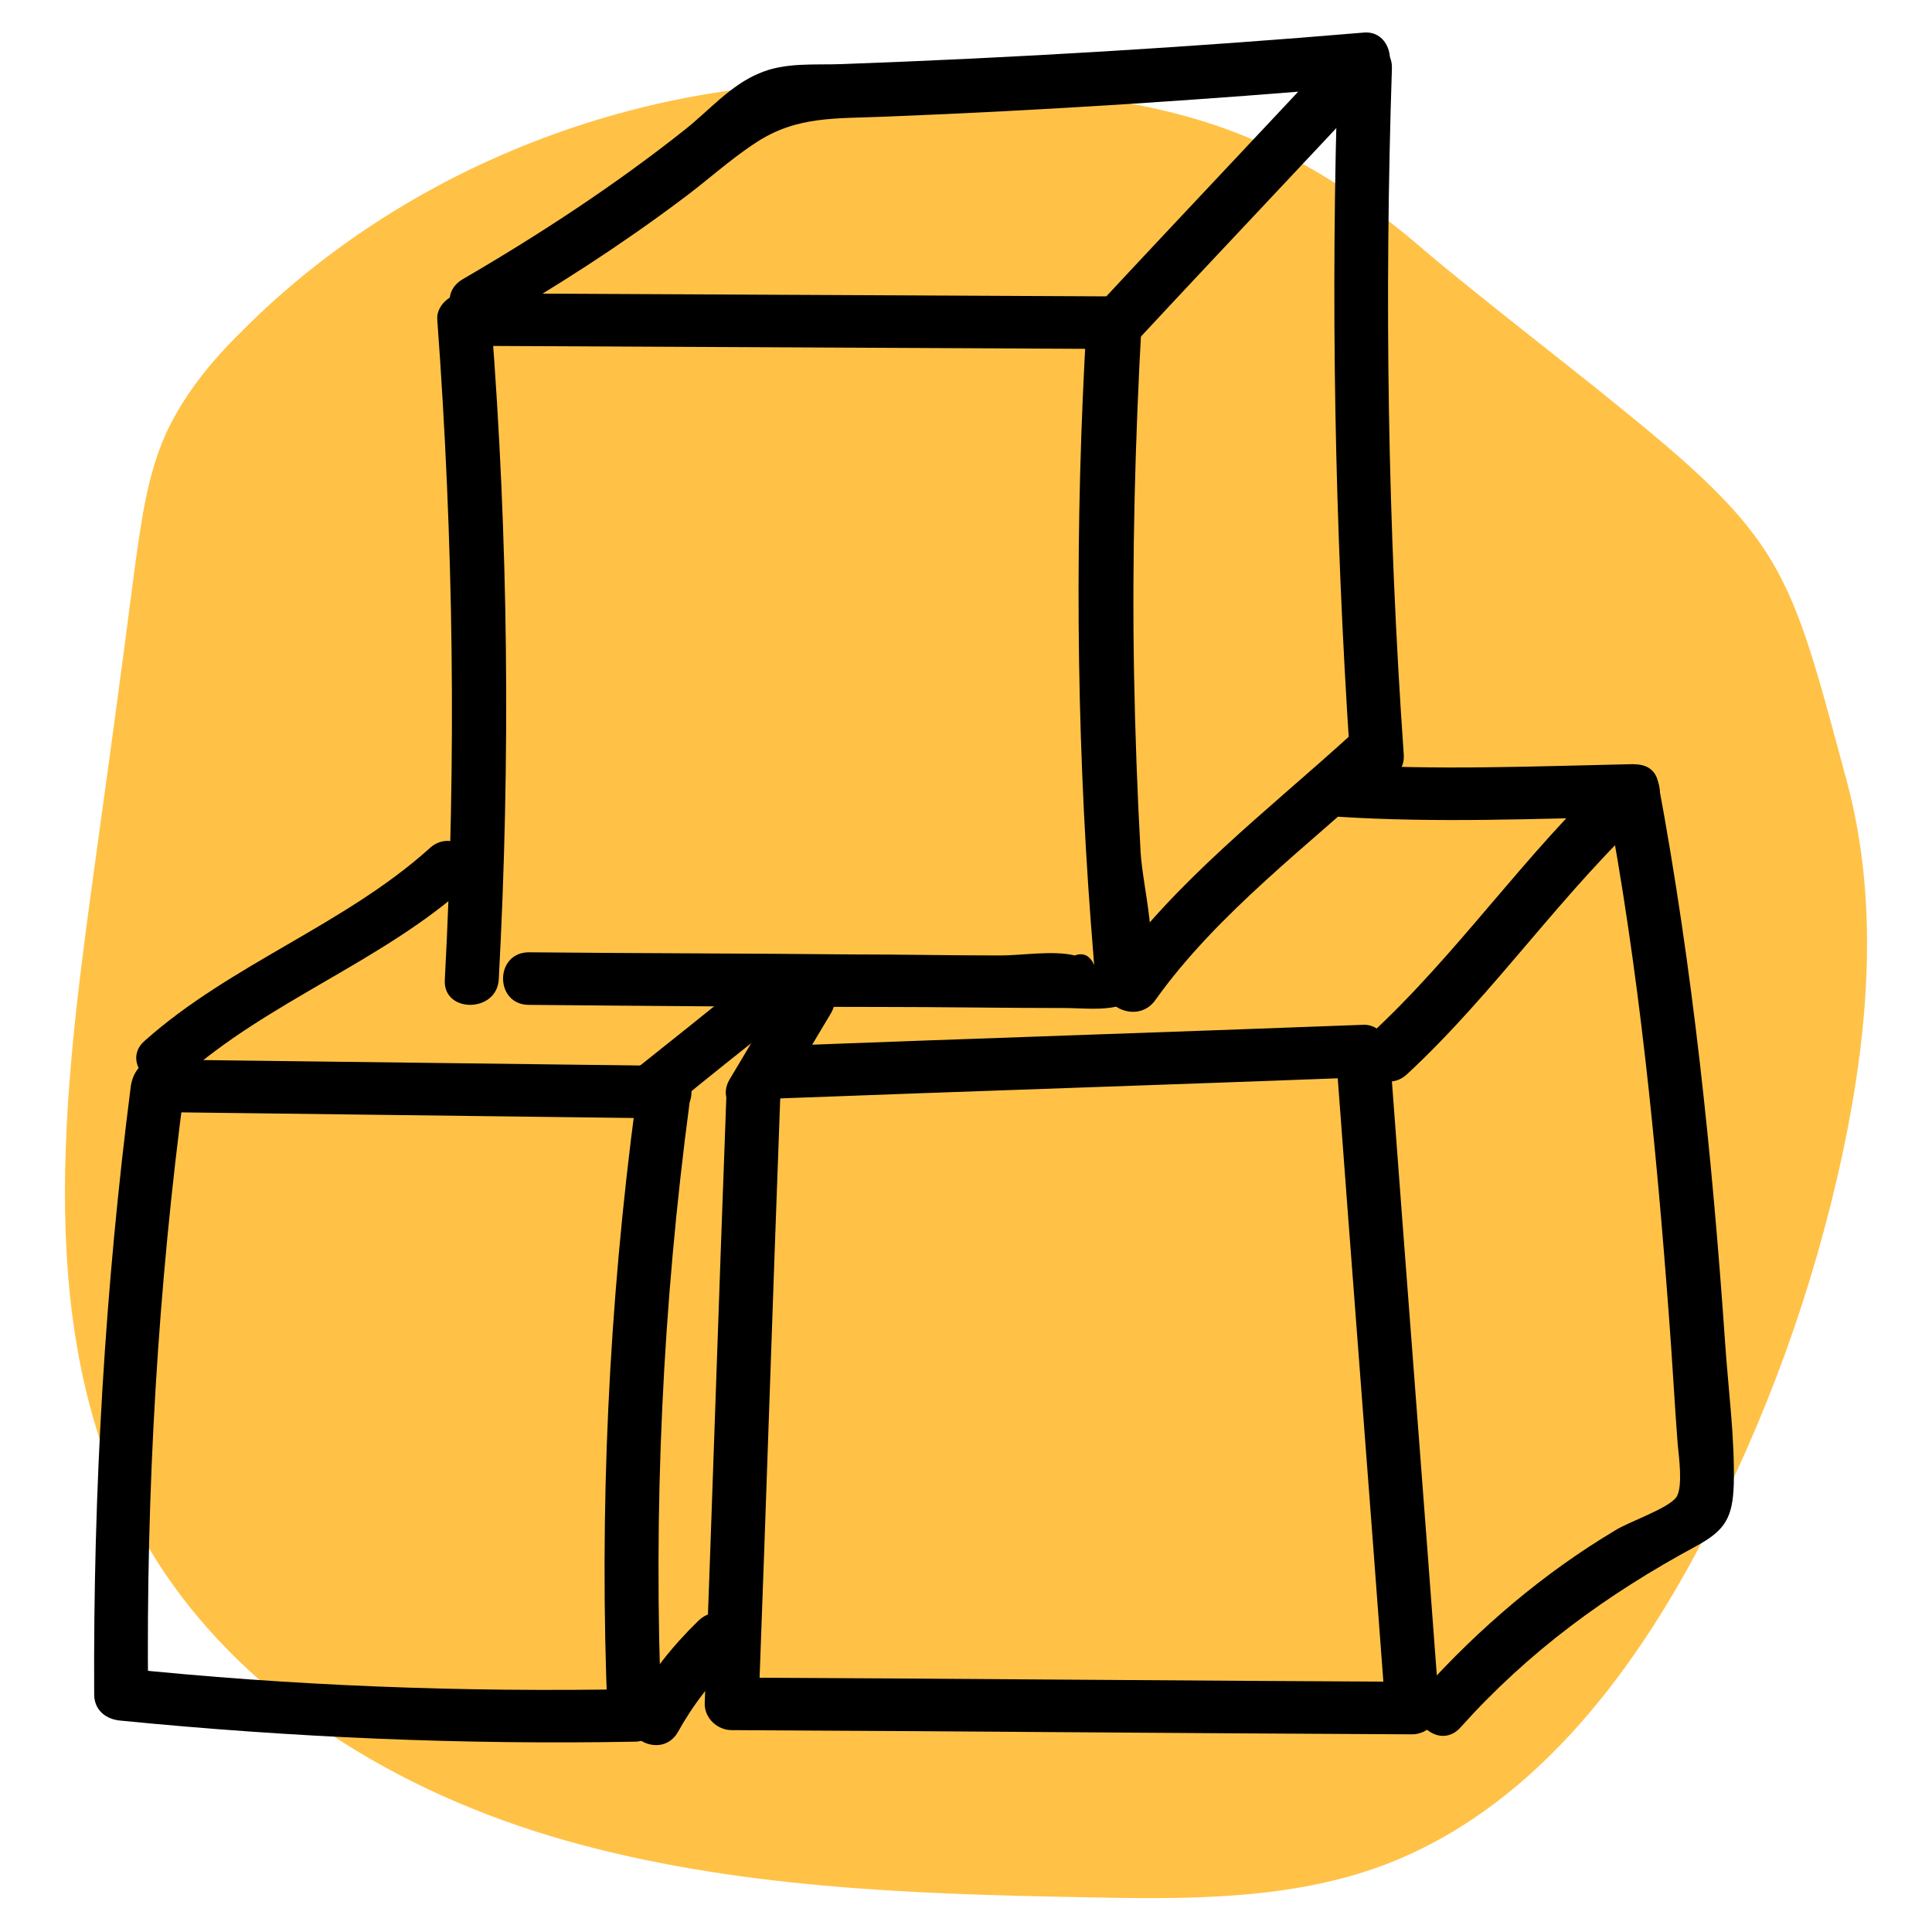 <svg width="119" height="119" viewBox="0 0 119 119" fill="none" xmlns="http://www.w3.org/2000/svg">
<path d="M87.722 15.408C76.826 6.02 68.654 5.696 54.17 5.113C39.687 4.531 25.004 10.228 14.905 20.393C13.112 22.141 11.517 24.083 10.388 26.349C9.125 28.939 8.727 31.917 8.328 34.766C7.464 41.499 6.534 48.232 5.604 54.966C3.744 68.691 2.083 83.582 9.258 95.495C14.706 104.559 24.539 110.45 34.837 113.364C45.135 116.277 56.031 116.666 66.794 116.86C72.972 116.989 79.35 117.054 85.13 114.918C94.166 111.551 100.411 103.393 104.796 95.042C108.782 87.467 111.706 79.374 113.5 71.022C115.094 63.512 115.758 55.613 113.765 48.168C110.178 34.831 109.978 33.277 99.082 24.536C98.019 23.63 90.512 17.803 87.722 15.408Z" fill="#FFC247"/>
<path d="M32.581 61.894C39.822 61.958 47.064 62.023 54.306 62.023C58.026 62.023 61.747 62.088 65.534 62.088C67.328 62.088 69.786 62.541 70.583 60.534C71.447 58.397 70.384 54.707 70.251 52.441C70.052 48.816 69.919 45.19 69.852 41.564C69.719 34.313 69.919 27.062 70.317 19.875C70.384 18.969 69.52 18.257 68.656 18.257C55.302 18.192 41.948 18.127 28.594 18.062C27.73 18.062 26.867 18.839 26.933 19.681C27.93 33.212 28.129 46.744 27.398 60.34C27.265 62.411 30.587 62.411 30.72 60.34C31.451 46.808 31.318 33.212 30.255 19.681C29.724 20.199 29.126 20.782 28.594 21.3C41.882 21.364 55.236 21.429 68.59 21.494C68.058 20.976 67.46 20.393 66.929 19.875C66.198 32.241 66.265 44.607 67.195 56.908C67.261 57.75 67.328 58.592 67.394 59.433C67.128 58.851 66.73 58.656 66.198 58.851C64.87 58.527 62.943 58.851 61.614 58.851C58.558 58.851 55.435 58.786 52.379 58.786C45.802 58.721 39.224 58.721 32.581 58.656C30.454 58.656 30.454 61.894 32.581 61.894Z" fill="black"/>
<path d="M30.188 20.005C34.241 17.674 38.161 15.149 41.882 12.365C43.476 11.2 44.938 9.84 46.532 8.804C49.057 7.121 51.515 7.315 54.505 7.186C64.404 6.797 74.237 6.15 84.07 5.308C83.671 4.402 83.272 3.495 82.874 2.524C77.825 7.963 72.709 13.336 67.659 18.775C66.198 20.328 68.59 22.595 69.985 21.041C75.034 15.602 80.15 10.229 85.199 4.79C86.063 3.819 85.531 1.877 84.003 2.006C73.307 2.913 62.544 3.56 51.847 3.948C50.186 4.013 48.326 3.819 46.731 4.531C45.004 5.243 43.609 6.862 42.214 7.963C37.895 11.394 33.245 14.437 28.461 17.221C26.667 18.321 28.328 21.105 30.188 20.005Z" fill="black"/>
<path d="M82.412 4.208C81.947 18.322 82.212 32.436 83.142 46.485C83.275 48.557 86.597 48.557 86.464 46.485C85.468 32.371 85.269 18.257 85.734 4.208C85.8 2.136 82.478 2.136 82.412 4.208Z" fill="black"/>
<path d="M83.141 45.32C78.092 49.916 72.312 54.319 68.326 59.952C67.13 61.7 69.987 63.318 71.183 61.57C74.969 56.261 80.683 51.988 85.467 47.586C87.061 46.161 84.736 43.895 83.141 45.32Z" fill="black"/>
<path d="M48.057 67.655C60.016 67.202 71.975 66.814 83.933 66.361C83.402 65.843 82.804 65.26 82.272 64.742C83.269 78.209 84.332 91.74 85.329 105.206C85.86 104.688 86.458 104.106 86.99 103.588C73.038 103.523 59.019 103.394 45.067 103.329C45.599 103.847 46.197 104.429 46.728 104.947C47.193 92.582 47.592 80.086 48.057 67.655C48.123 65.584 44.801 65.584 44.735 67.655C44.27 80.086 43.871 92.517 43.406 104.947C43.406 105.854 44.203 106.566 45.067 106.566C59.019 106.631 73.038 106.76 86.99 106.825C87.853 106.825 88.717 106.048 88.651 105.206C87.654 91.74 86.591 78.209 85.594 64.742C85.528 63.9 84.864 63.059 83.933 63.123C71.975 63.577 60.016 63.965 48.057 64.418C45.931 64.483 45.931 67.72 48.057 67.655Z" fill="black"/>
<path d="M40.947 65.648C30.582 65.519 20.152 65.389 9.721 65.26C8.724 65.26 8.193 66.037 8.06 66.879C6.465 79.309 5.735 91.805 5.801 104.365C5.801 105.336 6.532 105.919 7.462 105.983C17.959 107.019 28.523 107.472 39.087 107.278C39.95 107.278 40.814 106.566 40.748 105.66C40.216 93.035 40.814 80.41 42.475 67.915C42.741 65.843 39.419 65.843 39.153 67.915C37.492 80.41 36.894 93.035 37.426 105.66C37.957 105.142 38.555 104.559 39.087 104.041C28.523 104.235 17.959 103.847 7.462 102.746C7.993 103.264 8.591 103.847 9.123 104.365C8.99 91.805 9.721 79.309 11.382 66.879C10.85 67.397 10.252 67.979 9.721 68.497C20.152 68.627 30.516 68.756 40.947 68.886C43.139 68.886 43.139 65.648 40.947 65.648Z" fill="black"/>
<path d="M11.251 66.361C16.566 61.634 23.542 59.239 28.791 54.513C30.385 53.088 27.994 50.822 26.465 52.246C21.217 56.973 14.241 59.368 8.926 64.094C7.331 65.454 9.657 67.785 11.251 66.361Z" fill="black"/>
<path d="M41.487 68.109C43.613 66.361 45.739 64.677 47.931 62.929C49.592 61.57 47.2 59.304 45.606 60.663C43.48 62.411 41.354 64.095 39.161 65.843C37.5 67.202 39.826 69.468 41.487 68.109Z" fill="black"/>
<path d="M86.663 66.167C92.111 61.117 96.23 54.901 101.744 49.852C102.807 48.88 102.01 47.068 100.549 47.068C94.503 47.197 88.457 47.456 82.411 47.068C80.285 46.938 80.285 50.175 82.411 50.305C88.457 50.693 94.503 50.434 100.549 50.305C100.15 49.398 99.751 48.492 99.353 47.521C93.905 52.571 89.786 58.786 84.271 63.836C82.81 65.325 85.135 67.591 86.663 66.167Z" fill="black"/>
<path d="M98.951 49.139C100.944 59.692 102.007 70.44 102.805 81.187C103.004 83.777 103.137 86.367 103.336 88.956C103.403 89.668 103.668 91.546 103.27 92.193C102.805 92.906 100.28 93.747 99.483 94.265C95.031 96.92 91.112 100.286 87.657 104.106C86.262 105.66 88.587 107.991 89.982 106.372C94.168 101.711 98.951 98.215 104.466 95.236C106.259 94.265 106.725 93.488 106.791 91.416C106.857 88.568 106.459 85.654 106.259 82.741C105.462 71.217 104.266 59.628 102.14 48.233C101.808 46.226 98.553 47.068 98.951 49.139Z" fill="black"/>
<path d="M41.749 106.696C42.679 105.012 43.875 103.458 45.337 102.099C46.865 100.61 44.54 98.344 43.012 99.833C41.417 101.387 40.022 103.135 38.959 105.077C37.829 106.89 40.686 108.508 41.749 106.696Z" fill="black"/>
<path d="M47.793 68.109C48.922 66.231 50.052 64.289 51.181 62.411C52.244 60.599 49.388 58.98 48.325 60.793C47.195 62.67 46.066 64.613 44.936 66.49C43.873 68.303 46.73 69.922 47.793 68.109Z" fill="black"/>
</svg>
